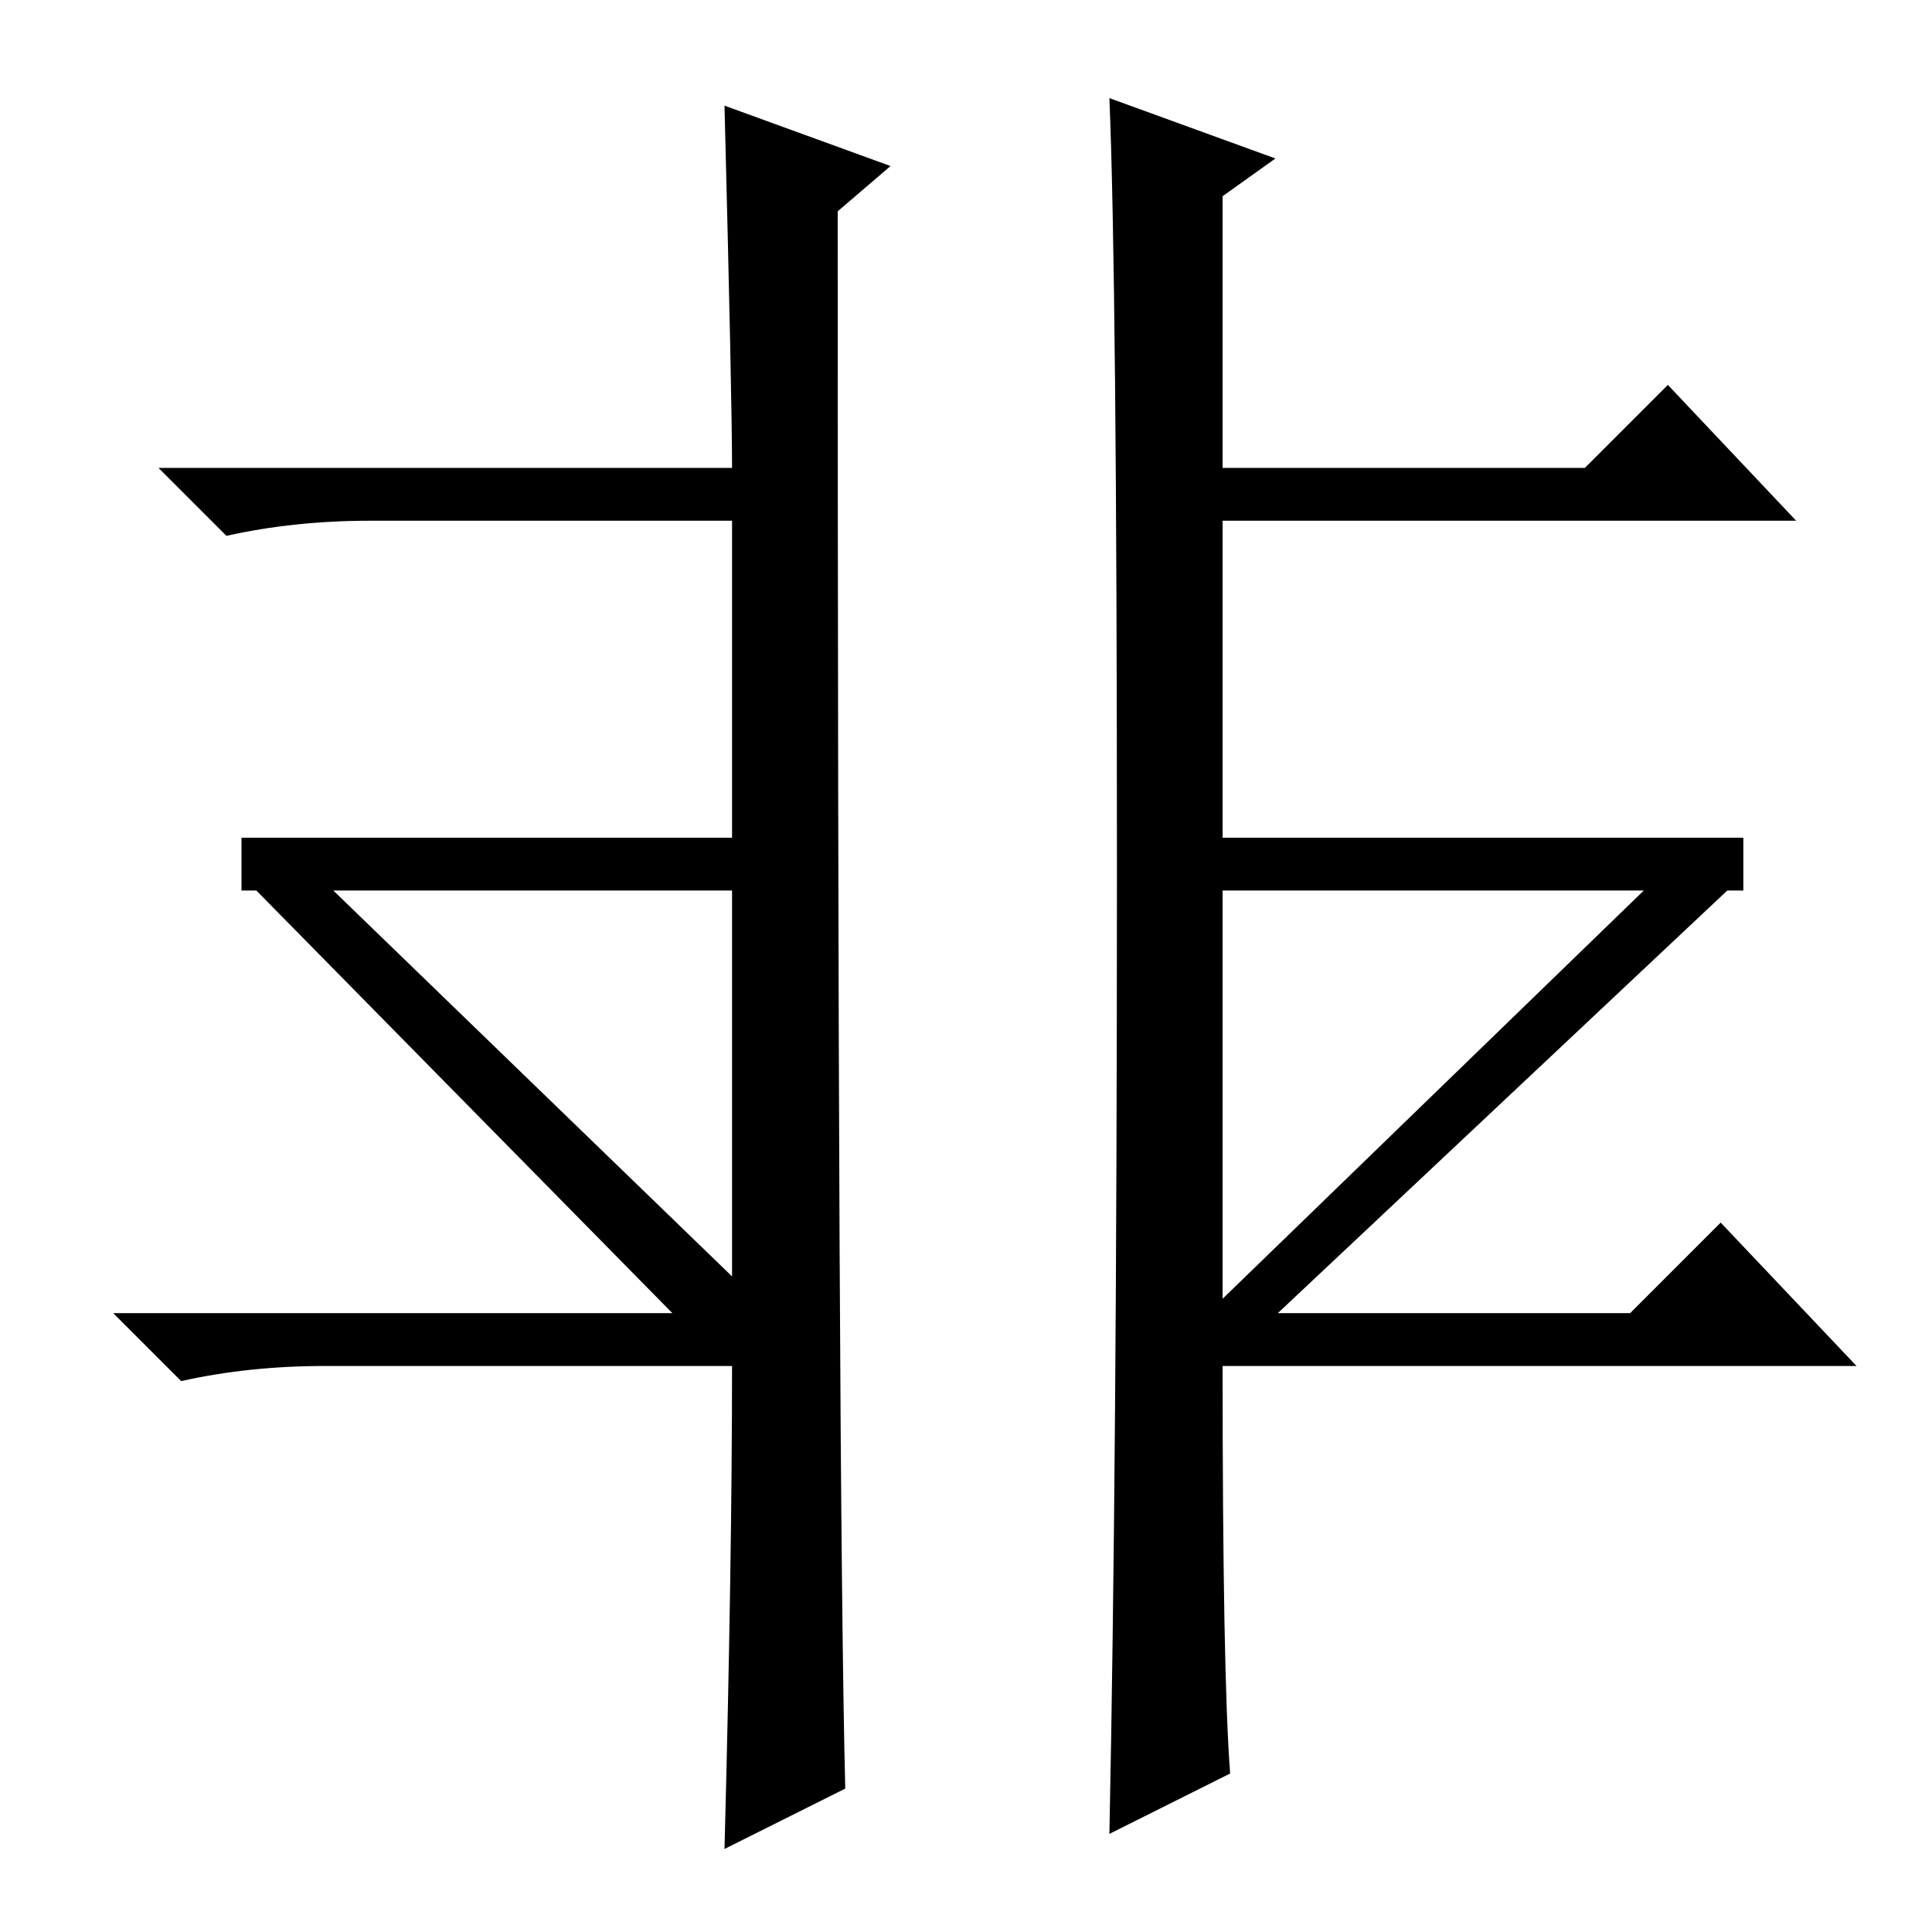 <?xml version="1.0" standalone="no"?>
<!DOCTYPE svg PUBLIC "-//W3C//DTD SVG 1.1//EN" "http://www.w3.org/Graphics/SVG/1.1/DTD/svg11.dtd" >
<svg xmlns="http://www.w3.org/2000/svg" xmlns:xlink="http://www.w3.org/1999/xlink" version="1.1" viewBox="0 -36 256 256">
  <g transform="matrix(1 0 0 -1 0 220)">
   <path fill="currentColor"
d="M97 75h-54q-10 0 -19 -2l-9 9h82v56h-65v7h65v42h-48q-10 0 -19 -2l-9 9h76q0 9 -1 48l22 -8l-7 -6q0 -169 1 -209l-16 -8q1 38 1 64zM163 21l-16 -8q1 49 1 127.5t-1 102.5l22 -8l-7 -5v-36h48l11 11l17 -18h-76v-42h69v-7h-69v-56h54l12 12l18 -19h-84q0 -41 1 -54z
M39 143l62 -60l-6 -7l-63 64zM231 140l-67 -63l-5 4l65 63z" />
  </g>

</svg>
